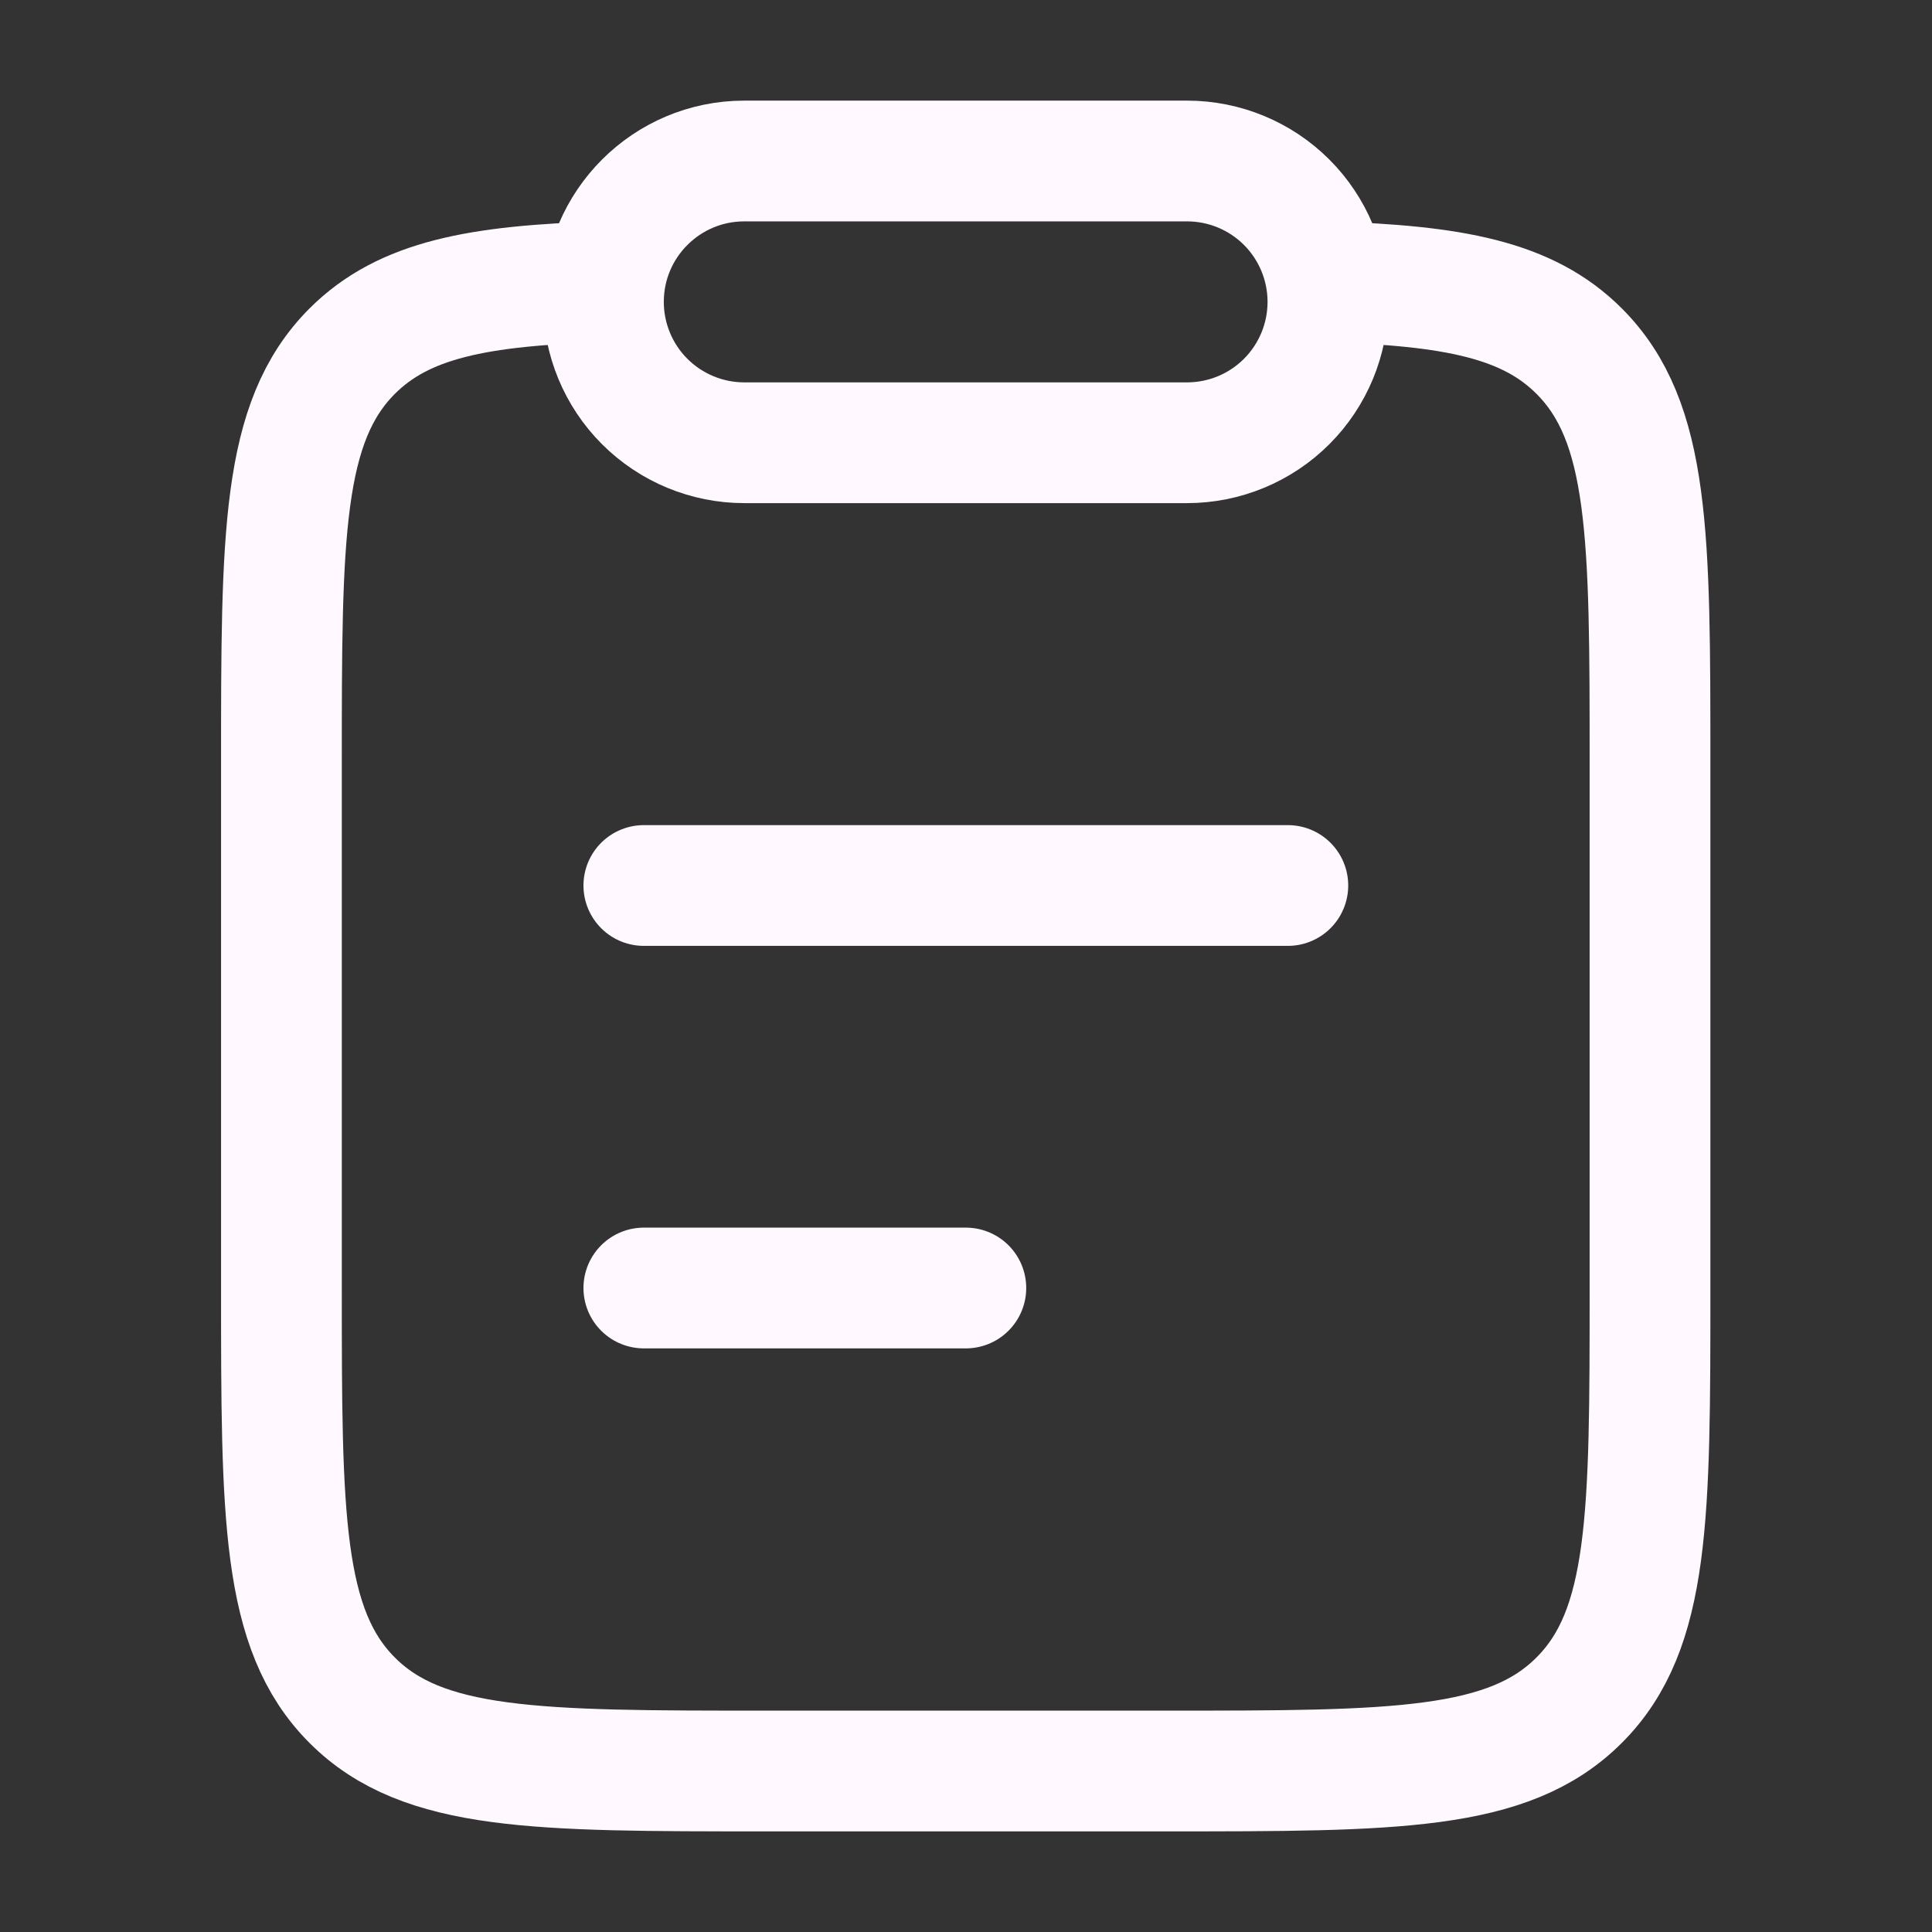 <svg width="48" height="48" viewBox="0 0 48 48" fill="none" xmlns="http://www.w3.org/2000/svg">
<rect x="0" y="0" width="48" height="48" fill="#333333" stroke="none"/>
<path d="M15.996 32H23.996M15.996 22H31.996M15 7C11.888 7.094 10.034 7.44 8.75 8.724C6.992 10.484 6.992 13.314 6.992 18.976V31.988C6.992 37.652 6.992 40.482 8.75 42.242C10.506 44 13.336 44 18.992 44H28.992C34.65 44 37.478 44 39.234 42.24C40.994 40.482 40.994 37.652 40.994 31.988V18.976C40.994 13.316 40.994 10.484 39.234 8.724C37.952 7.44 36.096 7.094 32.984 7" stroke="#FFF9FF" stroke-width="3" stroke-linecap="round" stroke-linejoin="round"/>
<path d="M14.992 7.5C14.992 5.568 16.56 4 18.492 4H29.492C30.42 4 31.311 4.369 31.967 5.025C32.623 5.681 32.992 6.572 32.992 7.5C32.992 8.428 32.623 9.319 31.967 9.975C31.311 10.631 30.42 11 29.492 11H18.492C17.564 11 16.674 10.631 16.017 9.975C15.361 9.319 14.992 8.428 14.992 7.5Z" stroke="#FFF9FF" stroke-width="3" stroke-linecap="round" stroke-linejoin="round"/>
</svg>
